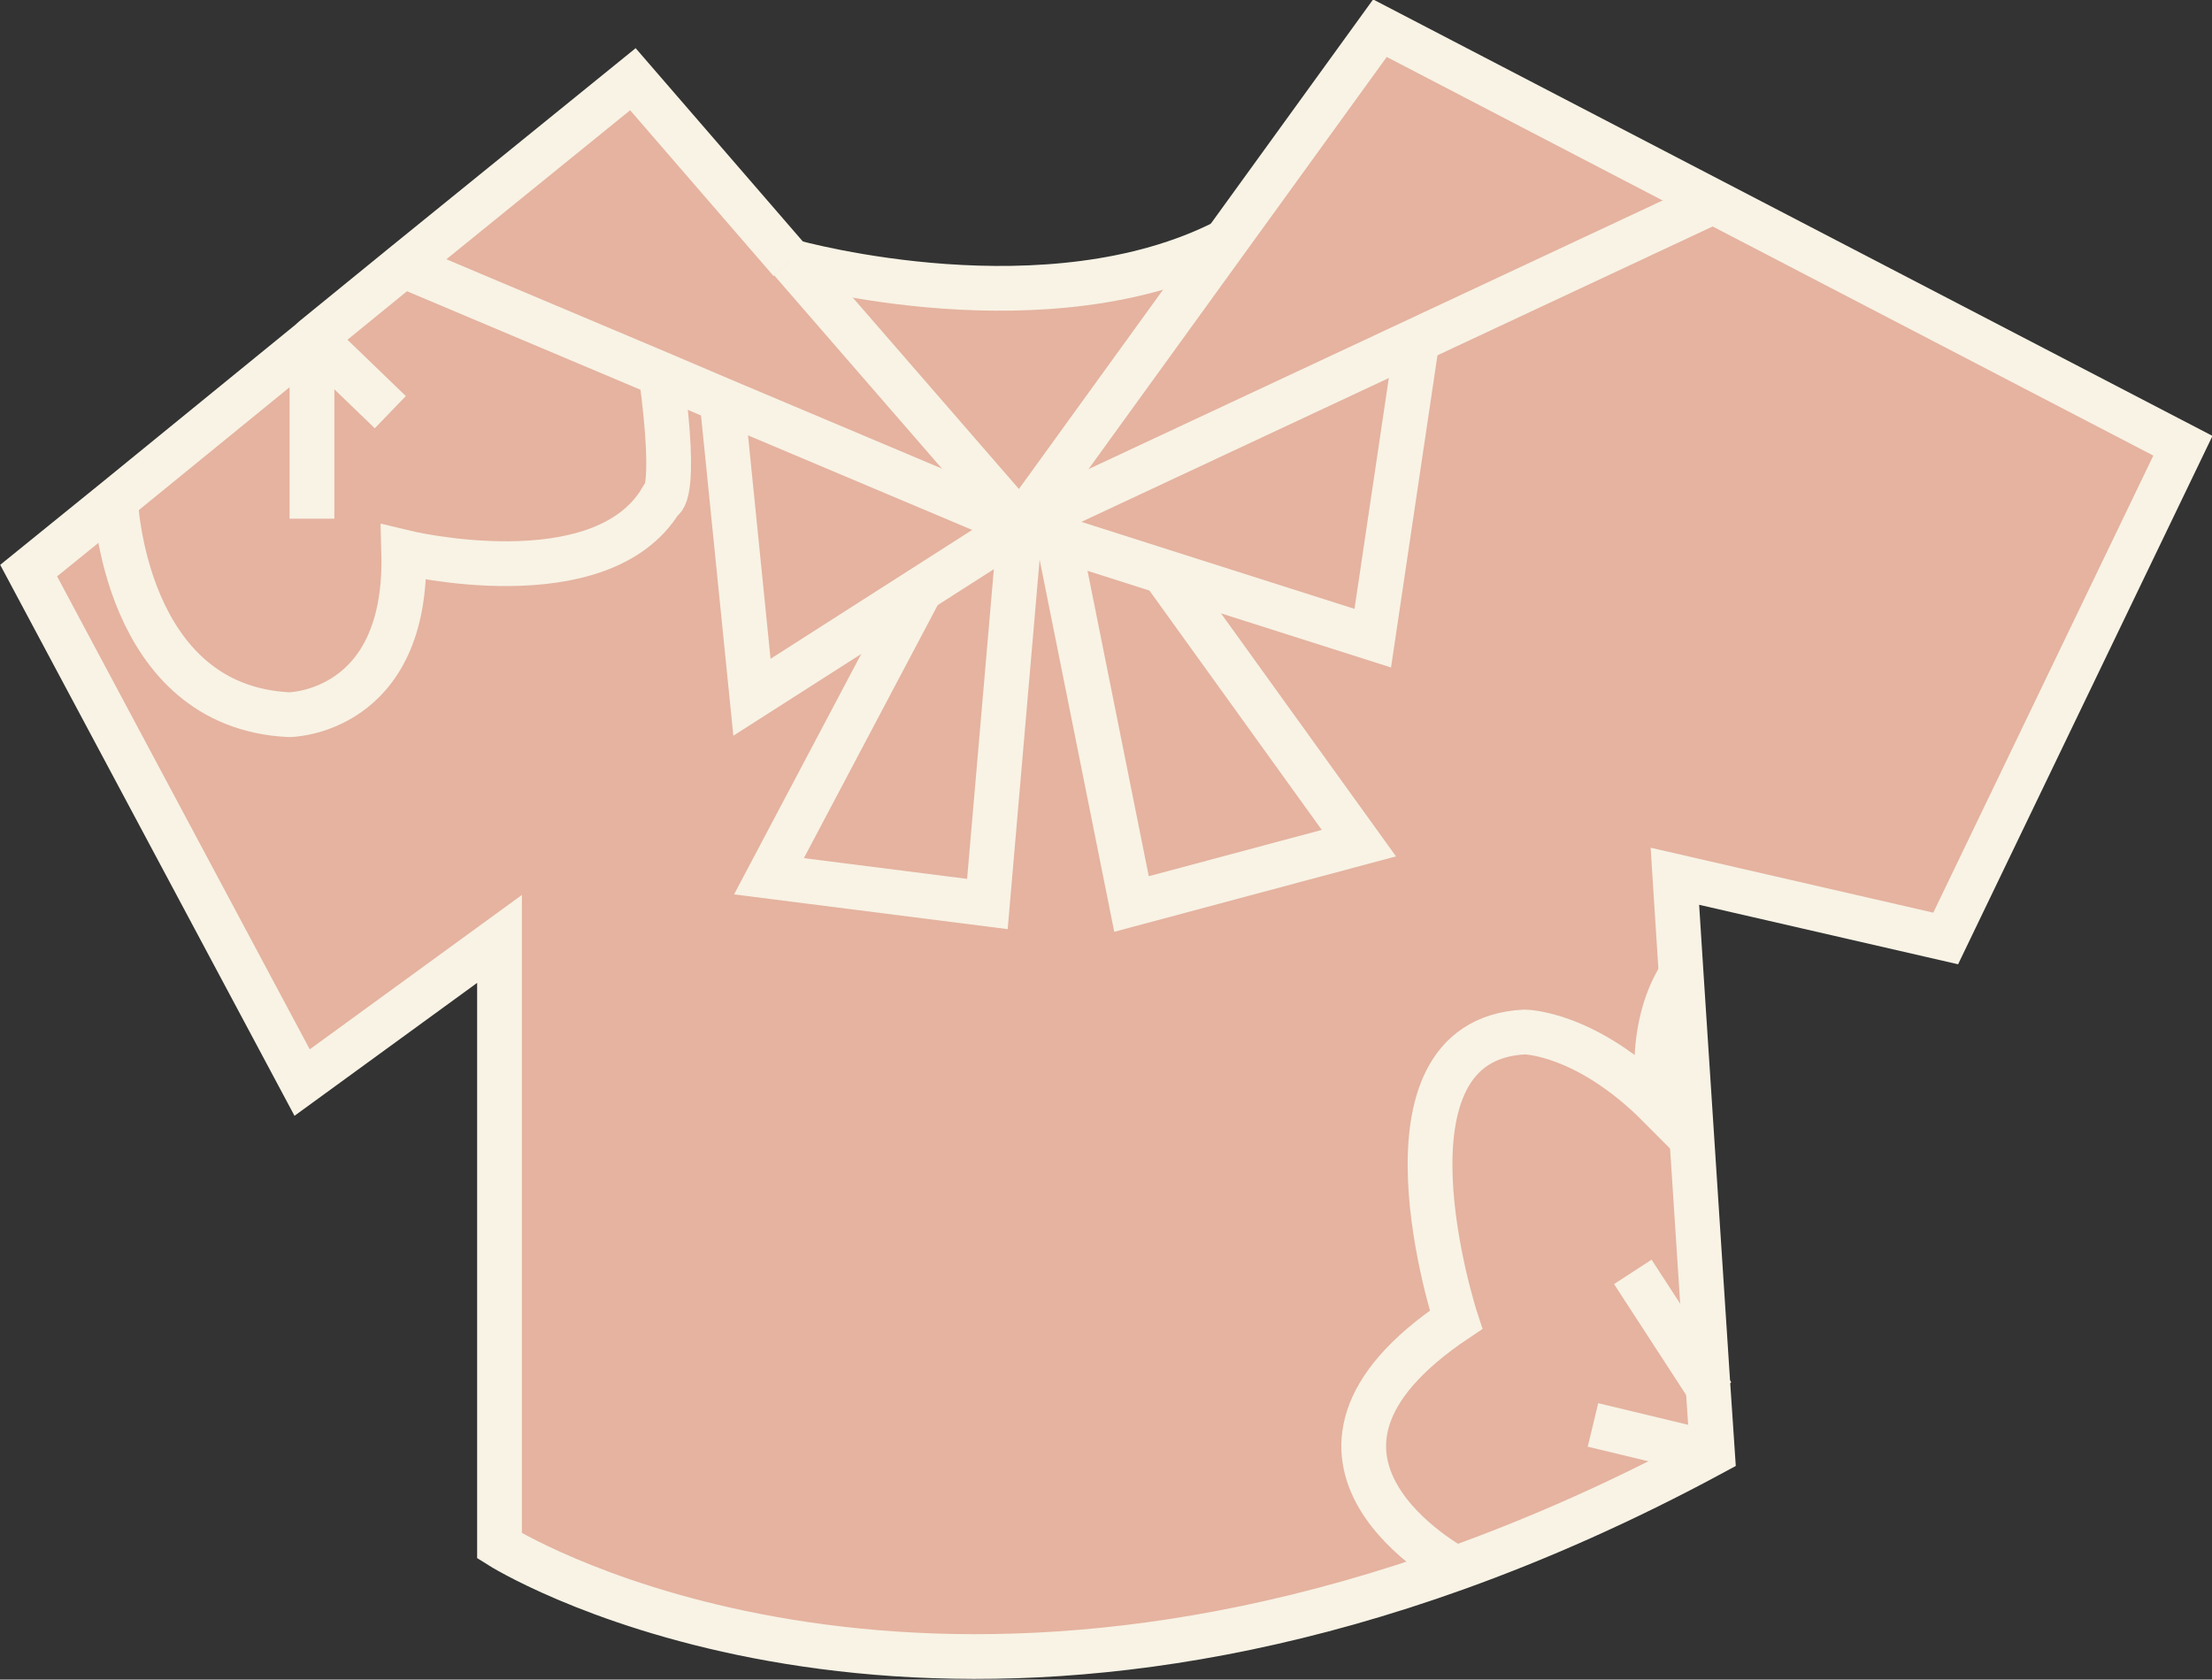 <?xml version="1.0" encoding="UTF-8"?>
<svg id="_レイヤー_2" data-name="レイヤー 2" xmlns="http://www.w3.org/2000/svg" viewBox="0 0 49.42 37.53">
  <rect x="0" y="0" width="49.42" height="37.53" fill="#333333" stroke="none"/>
  <defs>
    <style>
      .cls-1 {
        fill: none;
        stroke: #f8f3e5;
        stroke-miterlimit: 10;
      }

      .cls-2 {
        fill: #e5b3a0;
      }
    </style>
  </defs>
  <g id="_レイヤー_1-2" data-name="レイヤー 1">
    <g>
      <g>
        <path class="cls-2" d="m48.76,9.97l-5.3,11.01-6.05-1.39.14,2.19c-.81,1.26-.47,2.93-.47,2.93-1.65-1.66-3.02-1.66-3.02-1.66-3.57.18-1.53,6.43-1.53,6.43-4.64,3.11,0,5.56,0,5.56-13.14,4.73-21.38-.5-21.38-.5v-13.56l-4.41,3.21L.64,12.76l1.95-1.58s.17,4.62,3.88,4.8c0,0,2.66-.02,2.56-3.63,0,0,4.4,1.07,5.75-1.17,0,0,.38.03,0-2.81l1.36.58.68,6.65,3.77-2.41-3.39,6.41,4.88.61.73-8.45.85.27h0s1.64,8.18,1.64,8.18l5.08-1.36-4.37-6.07,4.68,1.49.99-6.66,6.6-3.09,10.5,5.46Z"/>
        <polygon class="cls-2" points="38.26 4.51 31.66 7.6 22.79 11.75 27.4 5.38 30.83 .64 38.26 4.51"/>
        <path class="cls-2" d="m38.15,30.99l.1,1.49c-1.99,1.07-3.9,1.91-5.72,2.57,0,0-4.64-2.45,0-5.56,0,0-2.04-6.25,1.53-6.43,0,0,1.37,0,3.02,1.66,0,0-.33-1.67.47-2.93l.6,9.21Z"/>
        <polygon class="cls-2" points="22.79 11.75 31.66 7.6 30.67 14.26 25.99 12.77 23.64 12.02 23.64 12.01 22.79 11.75"/>
        <polygon class="cls-2" points="25.99 12.77 30.36 18.84 25.28 20.2 23.64 12.02 25.99 12.77"/>
        <path class="cls-2" d="m27.4,5.38l-4.6,6.36-5.13-5.91c.21.06,5.76,1.58,9.73-.45Z"/>
        <path class="cls-2" d="m17.67,5.84l5.13,5.91-6.67-2.81-1.36-.58-5.75-2.43L14.14,1.77l3.53,4.07h0Z"/>
        <polygon class="cls-2" points="22.79 11.75 22.06 20.2 17.18 19.58 20.57 13.17 22.79 11.75"/>
        <polygon class="cls-2" points="22.79 11.75 20.57 13.17 16.8 15.58 16.13 8.94 22.79 11.75"/>
        <path class="cls-2" d="m6.97,7.6h0s.05-.04.05-.04l2-1.63,5.75,2.43c.38,2.84,0,2.81,0,2.81-1.35,2.23-5.75,1.17-5.75,1.17.1,3.61-2.56,3.63-2.56,3.63-3.71-.18-3.88-4.8-3.88-4.8l4.38-3.57Z"/>
      </g>
      <g>
        <path class="cls-1" d="m6.97,7.6l-4.38,3.57-1.95,1.58,6.11,11.44,4.41-3.21v13.56s8.24,5.22,21.38.5c1.81-.65,3.72-1.49,5.72-2.57l-.1-1.49-.6-9.21-.14-2.19,6.05,1.39,5.3-11.01-10.5-5.46-7.44-3.87-3.43,4.74-4.6,6.36-5.13-5.91"/>
        <polyline class="cls-1" points="17.66 5.84 14.14 1.77 9.01 5.93 7.01 7.56 6.97 7.6"/>
        <polyline class="cls-1" points="9.01 5.93 14.77 8.36 16.13 8.94 22.79 11.75 31.66 7.6 38.26 4.51"/>
        <polyline class="cls-1" points="23.64 12.02 25.99 12.77 30.67 14.26 31.66 7.6"/>
        <polyline class="cls-1" points="16.13 8.94 16.8 15.58 20.57 13.17 22.79 11.75"/>
        <polyline class="cls-1" points="20.57 13.17 17.18 19.58 22.06 20.2 22.79 11.75 23.64 12.01 23.64 12.02 25.28 20.2 30.36 18.84 25.99 12.77"/>
        <path class="cls-1" d="m2.58,11.17s.17,4.62,3.88,4.8c0,0,2.66-.02,2.56-3.63,0,0,4.4,1.07,5.75-1.17,0,0,.38.03,0-2.81"/>
        <polyline class="cls-1" points="6.97 11.59 6.97 7.6 6.97 7.6"/>
        <polyline class="cls-1" points="6.97 7.51 7.01 7.56 8.72 9.21"/>
        <path class="cls-1" d="m32.53,35.05s-4.64-2.45,0-5.56c0,0-2.04-6.25,1.53-6.43,0,0,1.37,0,3.02,1.66,0,0-.33-1.67.47-2.93"/>
        <line class="cls-1" x1="35.59" y1="31.84" x2="38.25" y2="32.48"/>
        <polyline class="cls-1" points="36.48 28.42 38.15 30.99 38.26 31.16"/>
        <path class="cls-1" d="m17.66,5.84h0c.21.06,5.76,1.58,9.73-.45"/>
      </g>
    </g>
  </g>
</svg>